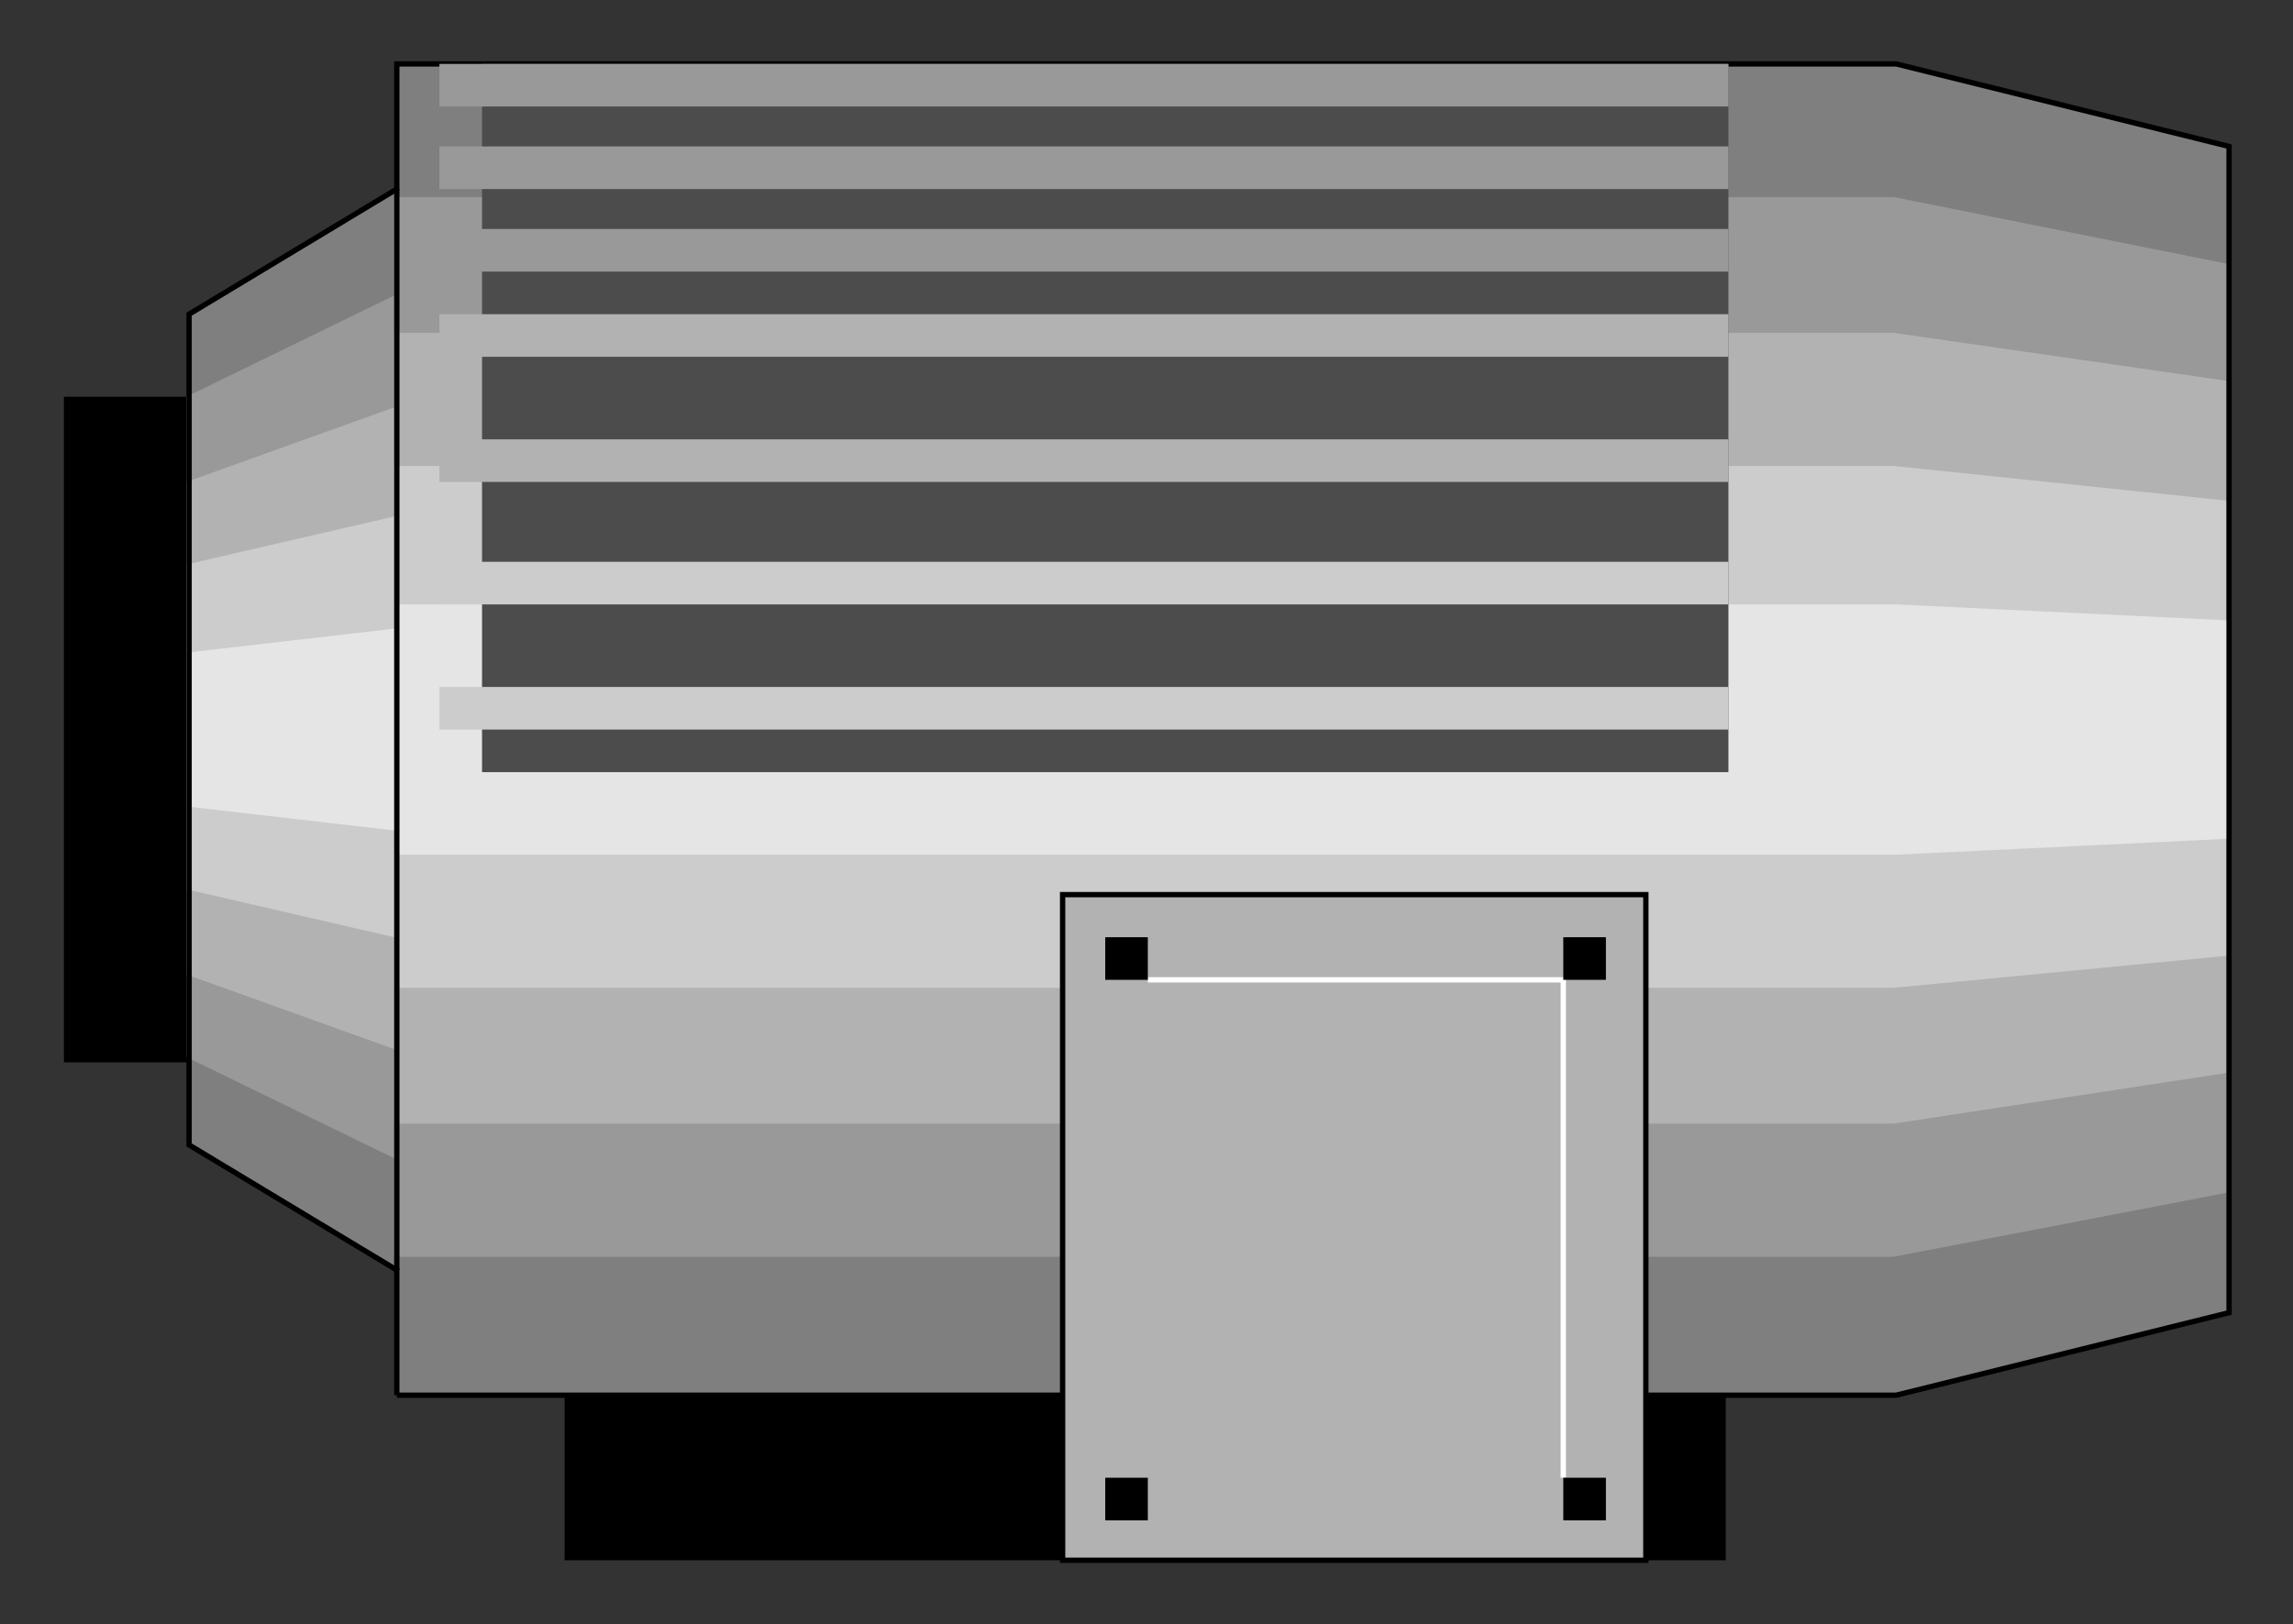 <?xml version="1.0" encoding="utf-8" standalone="no"?><!DOCTYPE svg PUBLIC "-//W3C//DTD SVG 1.1//EN" "http://www.w3.org/Graphics/SVG/1.1/DTD/svg11-flat-20030114.dtd"><svg width="861" height="610" version="1.1" xmlns="http://www.w3.org/2000/svg" xmlns:xlink="http://www.w3.org/1999/xlink">

<rect width="100%" height="100%" fill="#333333" stroke="none"/>

<path style="fill:#000" d="M71,149 l-47,0 0,250 47,0 0,-250z" />
<path style="fill:#000" d="M648,586 l0,-62 -436,0 0,62 436,0z" />
<path style="fill:#7f7f7f" d="M149,524 l563,0 125,-31 0,-438 -125,-31 -563,0 0,47 -78,47 0,312 78,47 0,47z" />
<path style="fill:#999" d="M148,472 l563,0 125,-24 0,-349 -125,-25 -563,0 0,37 -78,38 0,248 78,38 0,37z" />
<path style="fill:#b2b2b2" d="M148,422 l563,0 125,-19 0,-260 -125,-18 -563,0 0,28 -78,28 0,185 78,28 0,28z" />
<path style="fill:#ccc" d="M148,371 l563,0 125,-12 0,-171 -125,-13 -563,0 0,19 -78,18 0,122 78,18 0,19z" />
<path style="fill:#e5e5e5" d="M149,321 l563,0 125,-6 0,-82 -125,-6 -563,0 0,9 -78,9 0,58 78,9 0,9z" />
<path style="fill:none;stroke:#000;stroke-width:2" d="M149,524 l563,0 125,-31 0,-438 -125,-31 -563,0 0,47 -78,47 0,312 78,47 0,47" />
<path style="fill:#b2b2b2;stroke:#000;stroke-width:2" d="M618,586 l0,-250 -219,0 0,250 219,0z" />
<path style="fill:none;stroke:#fff;stroke-width:2" d="M587,555 l0,-187 -156,0" />
<path style="fill:#000" d="M603,555 l-16,0 0,16 16,0 0,-16z" />
<path style="fill:#000" d="M431,555 l-16,0 0,16 16,0 0,-16z" />
<path style="fill:#000" d="M431,352 l-16,0 0,16 16,0 0,-16z" />
<path style="fill:#000" d="M603,352 l-16,0 0,16 16,0 0,-16z" />
<path style="fill:none;stroke:#000;stroke-width:2" d="M149,477 l0,-406" />
<path style="fill:#4c4c4c" d="M649,24 l-468,0 0,266 468,0 0,-266z" />
<path style="fill:#ccc" d="M649,211 l-484,0 0,16 484,0 0,-16z" />
<path style="fill:#ccc" d="M649,258 l-484,0 0,16 484,0 0,-16z" />
<path style="fill:#b2b2b2" d="M649,118 l-484,0 0,16 484,0 0,-16z" />
<path style="fill:#b2b2b2" d="M649,165 l-484,0 0,16 484,0 0,-16z" />
<path style="fill:#999" d="M649,86 l-484,0 0,16 484,0 0,-16z" />
<path style="fill:#999" d="M649,55 l-484,0 0,16 484,0 0,-16z" />
<path style="fill:#999" d="M649,24 l-484,0 0,16 484,0 0,-16z" />

</svg>
